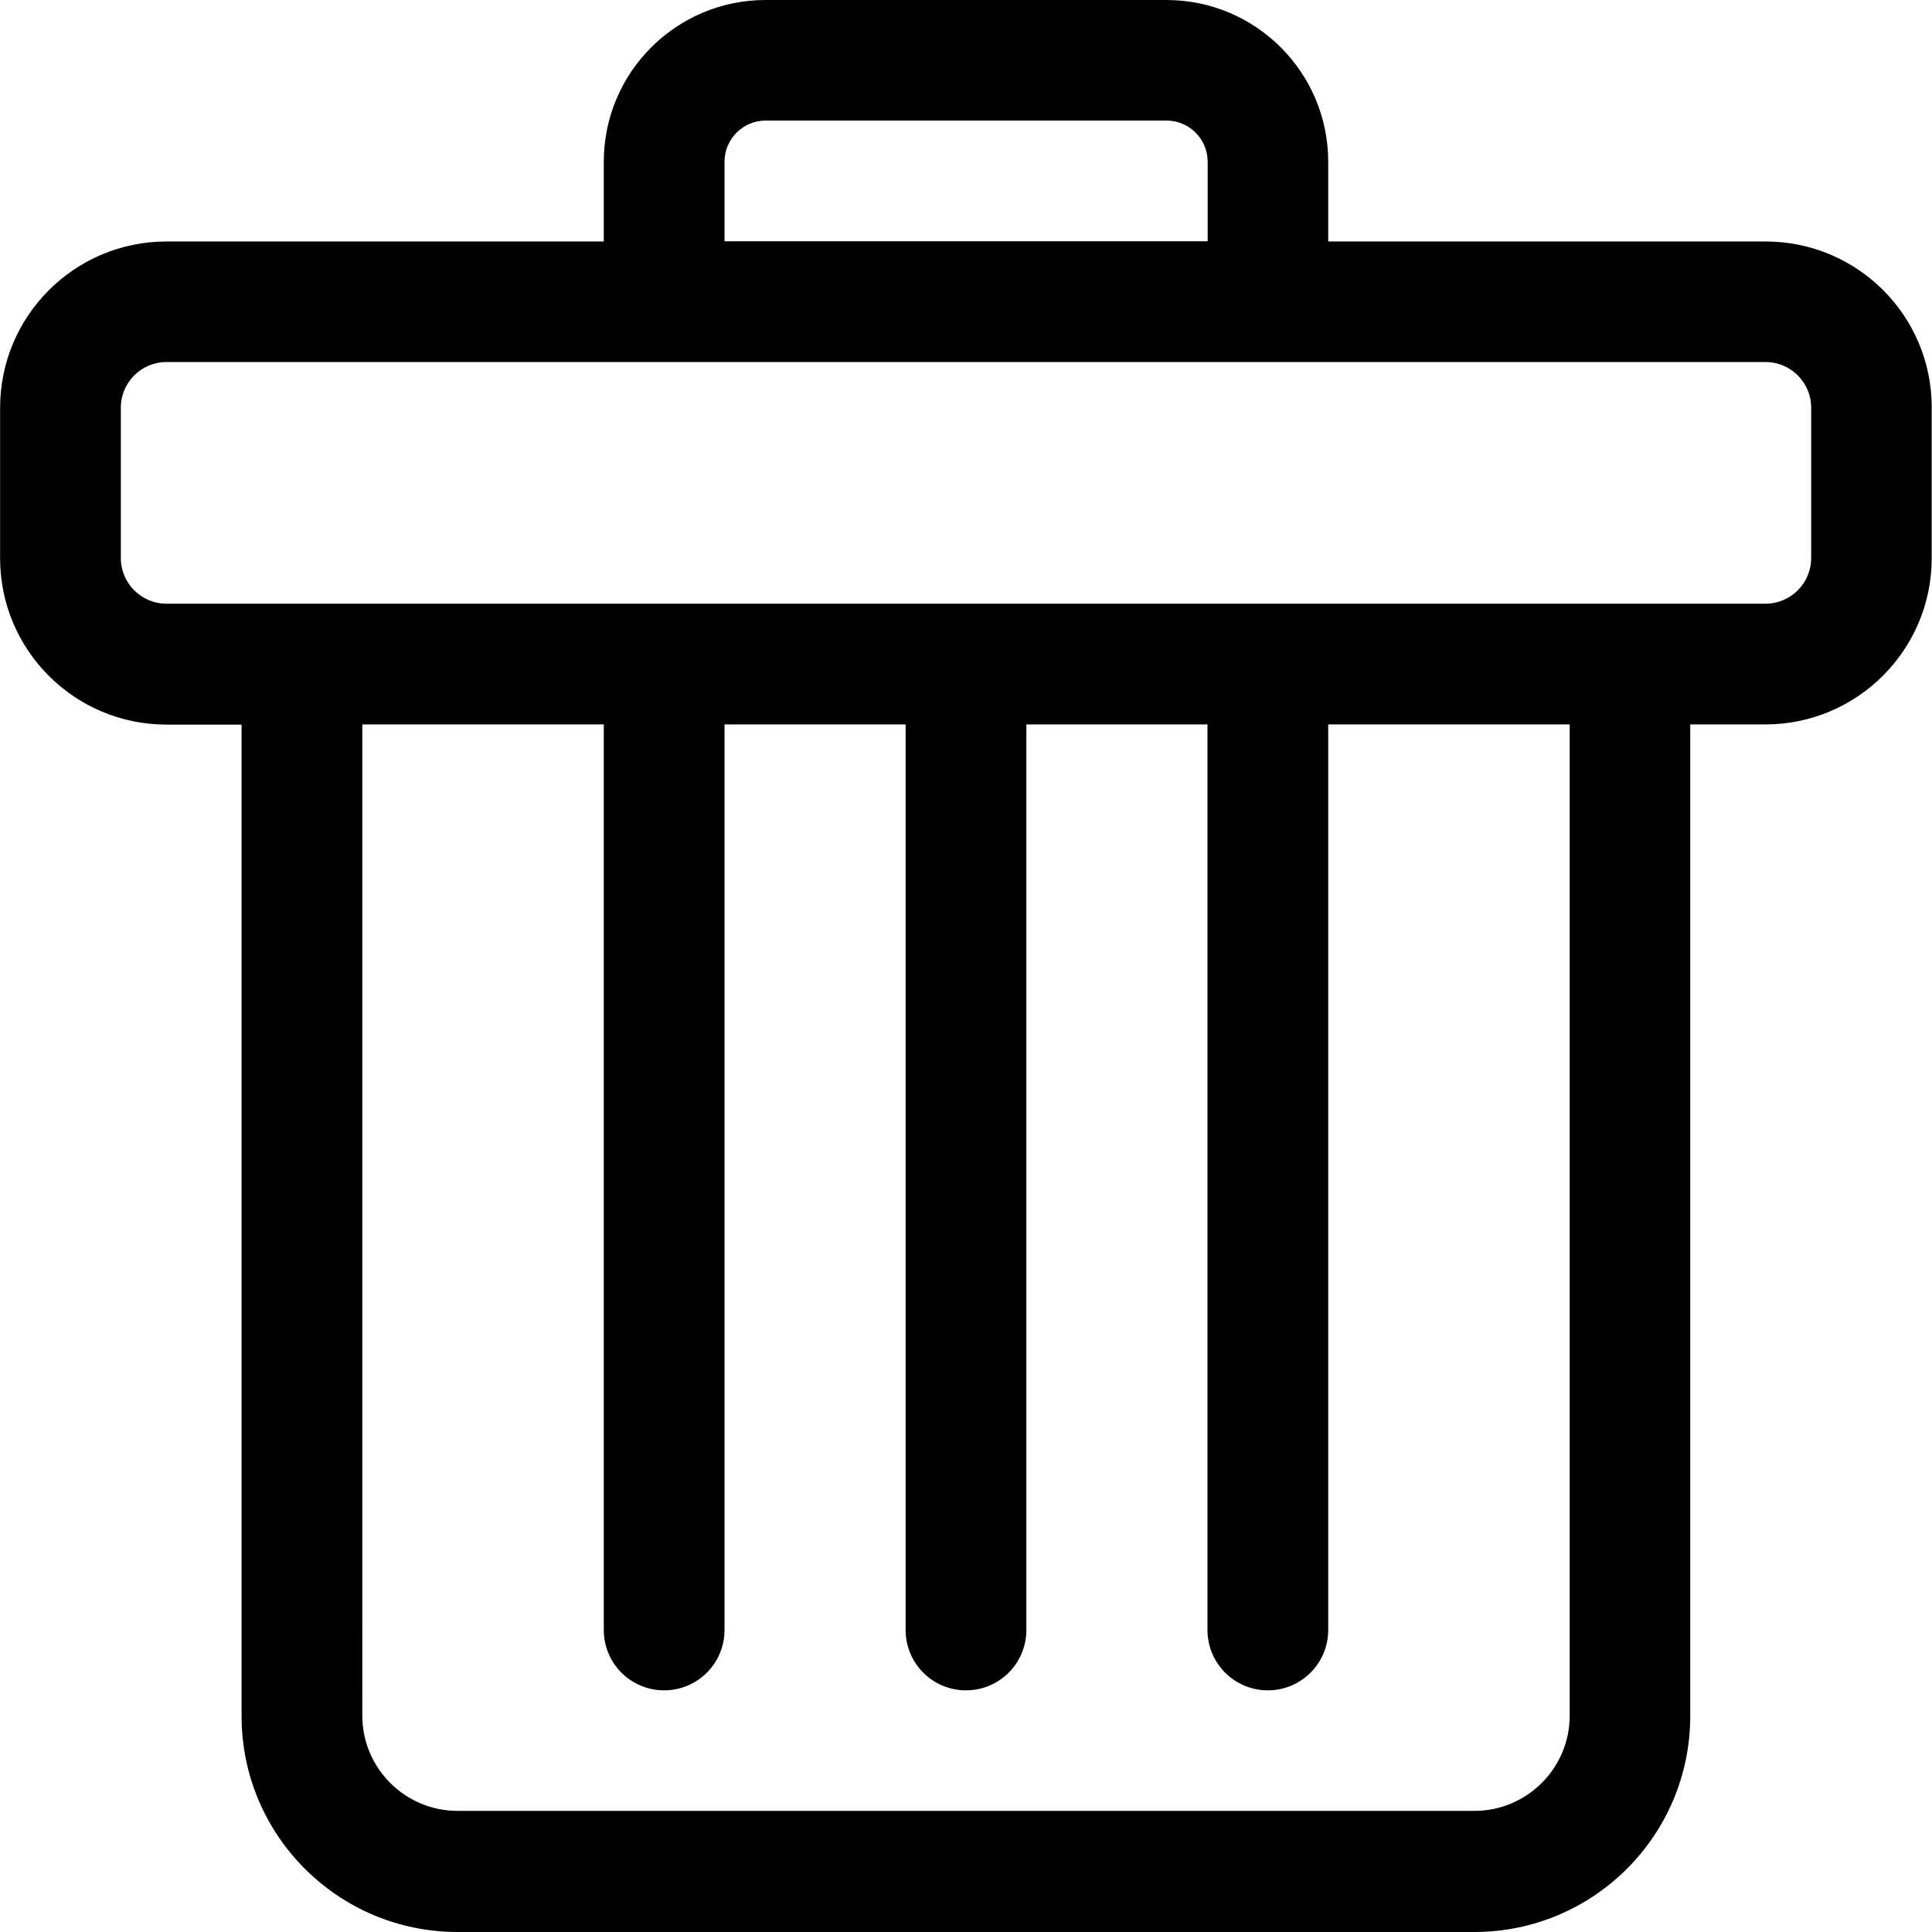 <?xml version="1.0" standalone="no"?><!DOCTYPE svg PUBLIC "-//W3C//DTD SVG 1.1//EN" "http://www.w3.org/Graphics/SVG/1.1/DTD/svg11.dtd"><svg t="1537953232470" class="icon" style="" viewBox="0 0 1024 1024" version="1.1" xmlns="http://www.w3.org/2000/svg" p-id="3257" xmlns:xlink="http://www.w3.org/1999/xlink" width="200" height="200"><defs><style type="text/css"></style></defs><path d="M935.759 127.988 703.981 127.988l0-42.196c0-47.395-38.396-85.792-85.792-85.792L405.81 0c-47.395 0-85.792 38.396-85.792 85.792l0 42.196L88.241 127.988c-48.695 0-88.191 39.496-88.191 88.191l0 79.692c0 48.695 39.496 88.191 88.191 88.191L128.037 384.062l0 525.449c0 63.294 51.295 114.489 114.489 114.489l538.847 0c63.294 0 114.489-51.295 114.489-114.489L895.863 383.963l39.796 0c48.695 0 88.191-39.496 88.191-88.191l0-79.692C1023.95 167.384 984.454 127.988 935.759 127.988zM384.012 85.692c0-11.999 9.799-21.798 21.798-21.798l212.479 0c11.999 0 21.798 9.799 21.798 21.798l0 42.196L384.012 127.888 384.012 85.692zM831.969 909.311c0 27.897-22.698 50.495-50.495 50.495L242.526 959.806c-27.897 0-50.495-22.698-50.495-50.495L192.031 383.963l127.988 0 0 479.953c0 17.698 14.299 31.997 31.997 31.997s31.997-14.299 31.997-31.997l0-479.953 95.991 0 0 479.953c0 17.698 14.299 31.997 31.997 31.997 17.698 0 31.997-14.299 31.997-31.997l0-479.953 95.991 0 0 479.953c0 17.698 14.299 31.997 31.997 31.997s31.997-14.299 31.997-31.997l0-479.953 127.988 0L831.969 909.311zM959.956 295.771c0 13.299-10.799 24.198-24.198 24.198L895.963 319.969l-255.975 0L384.012 319.969 128.037 319.969l-39.796 0c-13.299 0-24.198-10.799-24.198-24.198l0-79.692c0-13.299 10.799-24.198 24.198-24.198L320.019 191.881l383.963 0 231.777 0c13.299 0 24.198 10.799 24.198 24.198L959.956 295.771z" p-id="3258"></path></svg>